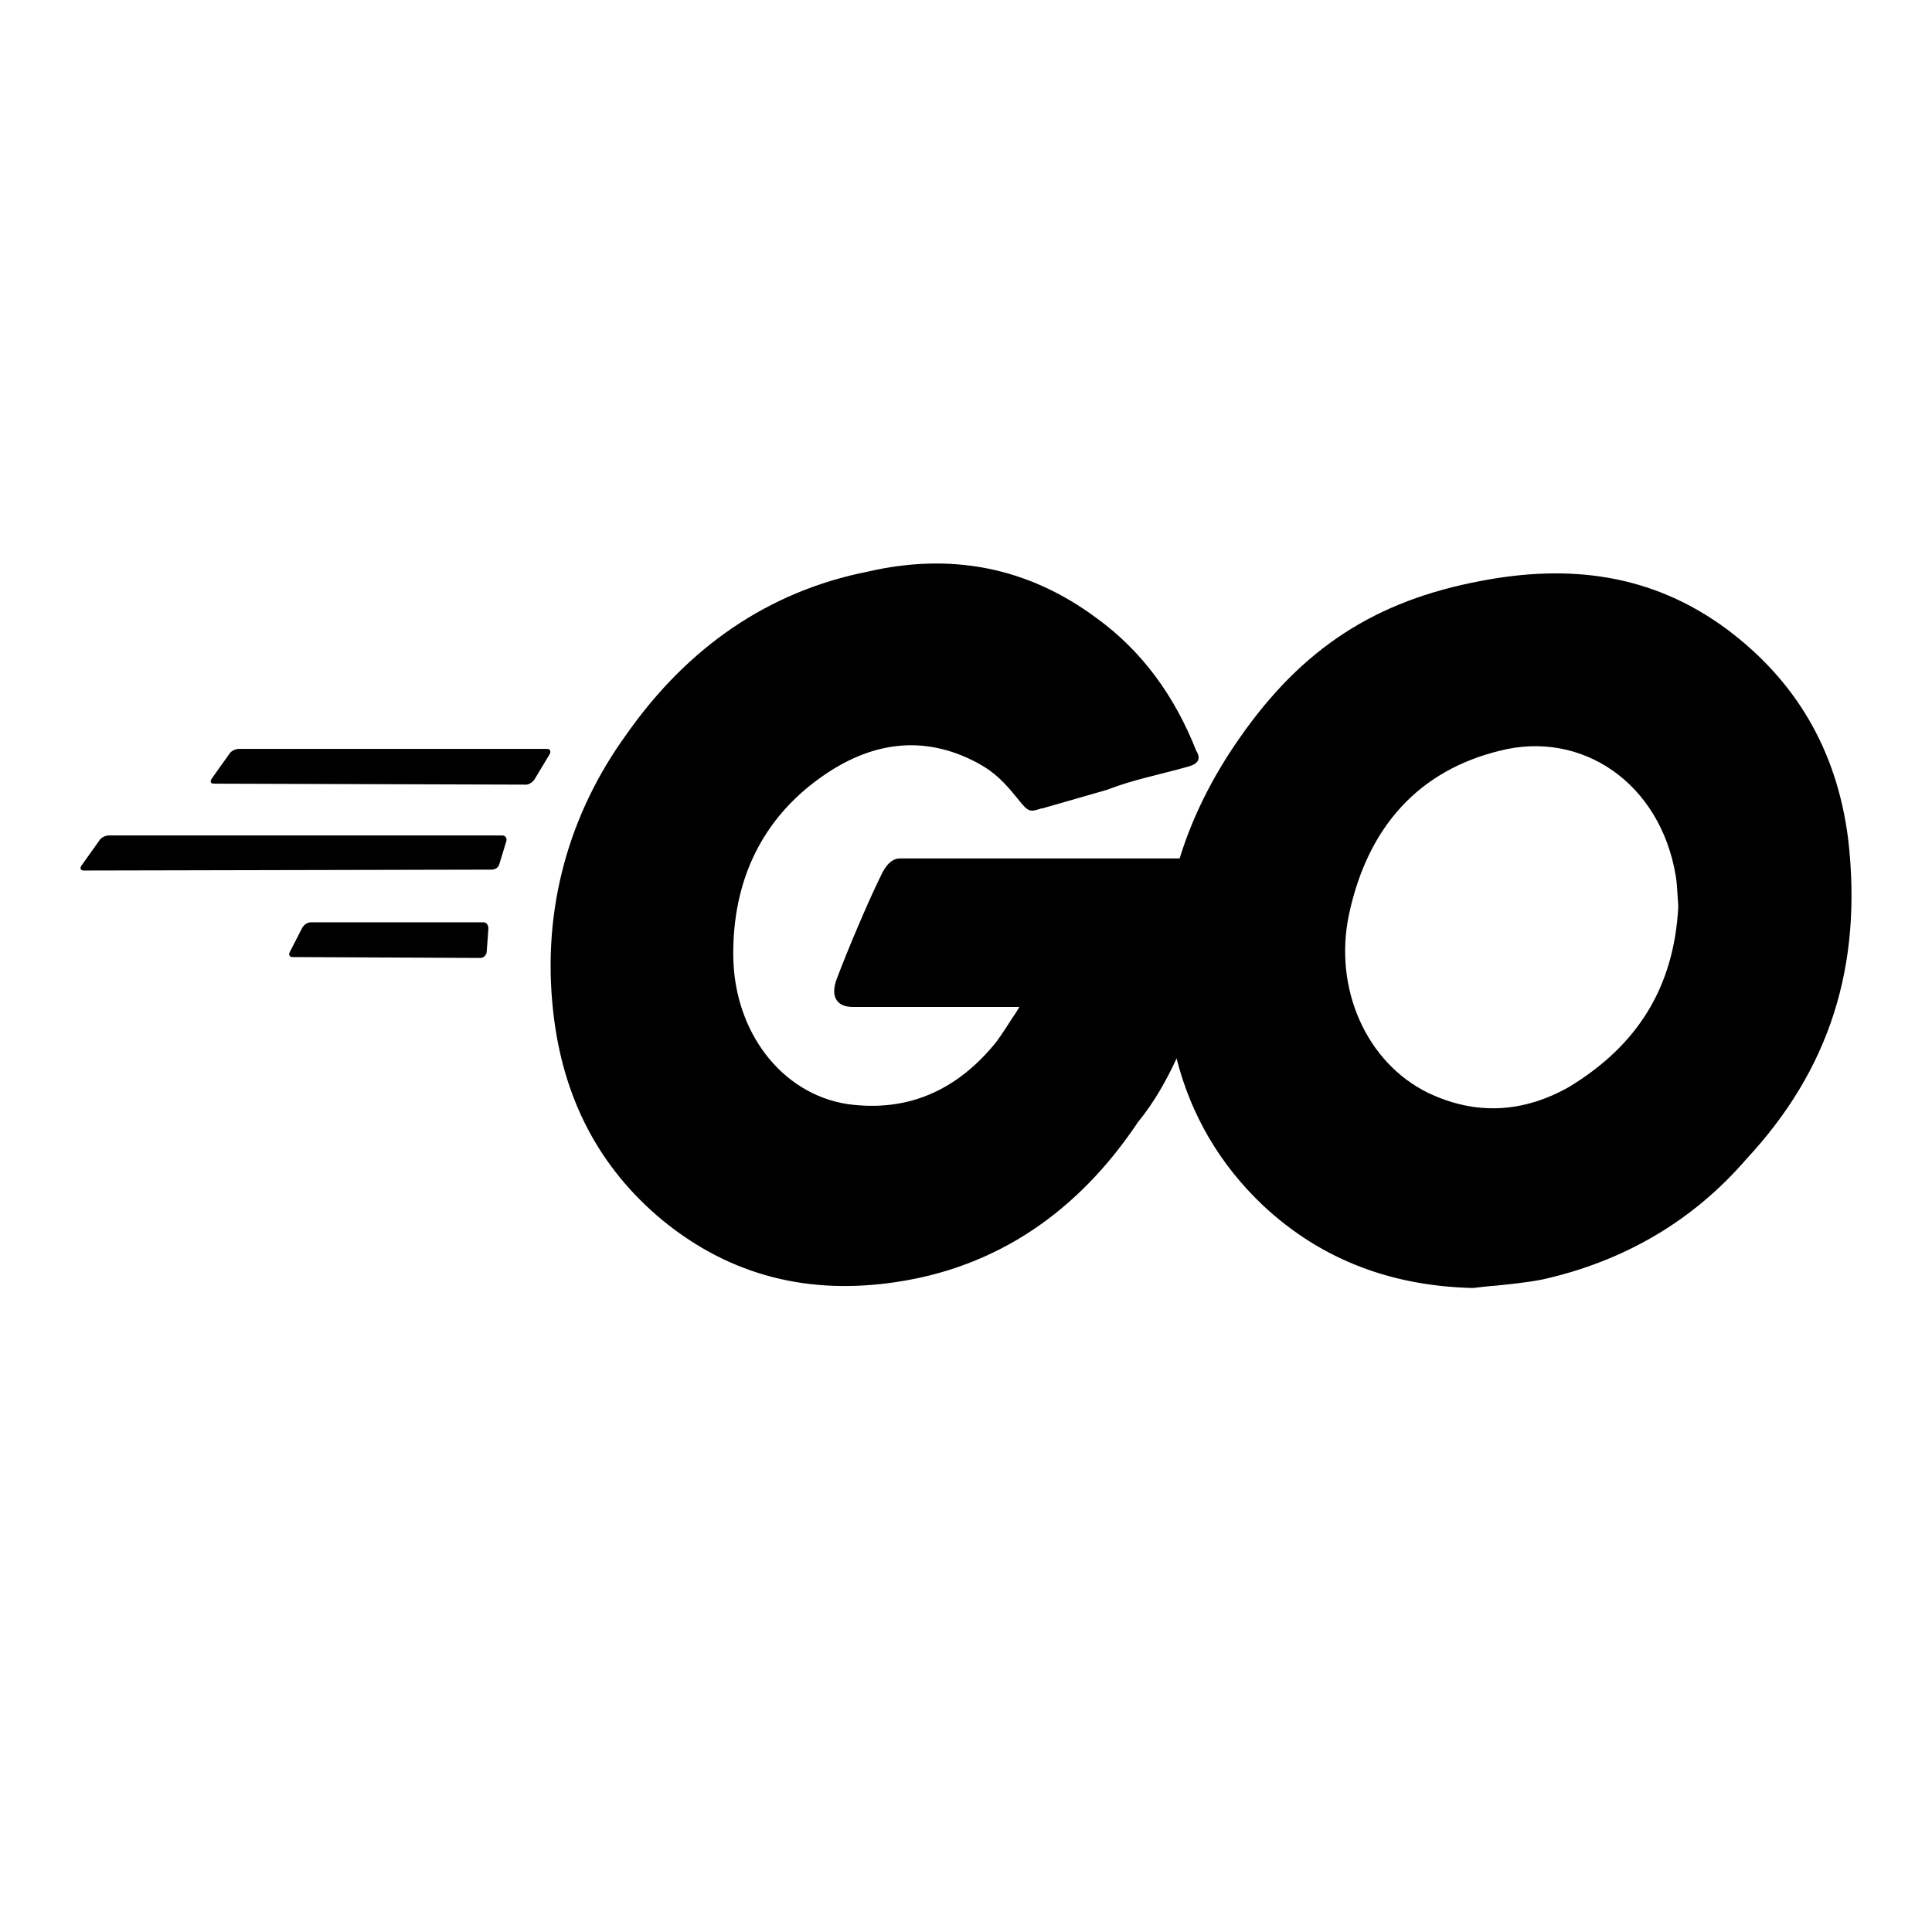 <svg width="24" height="24" viewBox="0 0 24 24" fill="none" xmlns="http://www.w3.org/2000/svg">
<path d="M14.753 9.525C14.379 9.63 14.069 9.687 13.753 9.811C13.502 9.882 13.248 9.957 12.956 10.04L12.935 10.043C12.791 10.089 12.777 10.092 12.643 9.923C12.481 9.724 12.364 9.596 12.141 9.476C11.464 9.115 10.811 9.221 10.202 9.653C9.473 10.168 9.099 10.93 9.109 11.877C9.119 12.817 9.707 13.587 10.525 13.715C11.281 13.82 11.893 13.542 12.375 12.945C12.447 12.847 12.512 12.745 12.584 12.633C12.612 12.595 12.636 12.554 12.663 12.509H10.597C10.374 12.509 10.319 12.358 10.395 12.159C10.532 11.795 10.79 11.186 10.941 10.882C10.972 10.814 11.048 10.664 11.178 10.664H14.654C14.808 10.16 15.059 9.653 15.396 9.172C16.177 8.048 17.091 7.462 18.394 7.217C19.487 7.007 20.515 7.124 21.45 7.815C22.295 8.446 22.818 9.303 22.959 10.427C23.141 12.009 22.721 13.294 21.697 14.395C21.02 15.181 20.154 15.673 19.157 15.895C18.964 15.932 18.775 15.951 18.59 15.97C18.49 15.977 18.394 15.989 18.297 16C17.325 15.977 16.434 15.673 15.685 14.97C15.159 14.47 14.795 13.858 14.616 13.148C14.489 13.422 14.341 13.689 14.135 13.941C13.392 15.053 12.385 15.745 11.113 15.929C10.061 16.083 9.088 15.861 8.229 15.158C7.438 14.501 6.988 13.636 6.871 12.558C6.73 11.28 7.074 10.1 7.779 9.127C8.542 8.037 9.549 7.345 10.78 7.101C11.787 6.868 12.749 7.03 13.619 7.676C14.186 8.086 14.592 8.646 14.86 9.326C14.925 9.431 14.881 9.491 14.753 9.525ZM2.66 9.735C2.617 9.735 2.607 9.713 2.628 9.675L2.853 9.36C2.874 9.326 2.928 9.303 2.971 9.303H6.796C6.837 9.303 6.847 9.337 6.827 9.371L6.644 9.675C6.624 9.713 6.569 9.747 6.538 9.747L2.66 9.735ZM1.043 10.814C1 10.814 0.989 10.788 1.011 10.754L1.236 10.438C1.257 10.404 1.311 10.378 1.353 10.378H6.239C6.28 10.378 6.301 10.416 6.29 10.449L6.204 10.731C6.194 10.776 6.153 10.803 6.108 10.803L1.043 10.814ZM3.603 11.821C3.582 11.855 3.592 11.889 3.635 11.889L5.971 11.9C6.002 11.9 6.046 11.866 6.046 11.821L6.067 11.539C6.067 11.49 6.046 11.457 6.002 11.457H3.86C3.817 11.457 3.774 11.49 3.753 11.528L3.603 11.821ZM20.841 11.145C20.834 11.047 20.831 10.964 20.817 10.882C20.625 9.724 19.648 9.066 18.631 9.326C17.634 9.57 16.991 10.261 16.757 11.363C16.565 12.276 16.971 13.2 17.741 13.576C18.332 13.858 18.92 13.824 19.487 13.505C20.332 12.994 20.793 12.276 20.848 11.269C20.845 11.223 20.845 11.182 20.841 11.145Z" fill="black"/>
</svg>

